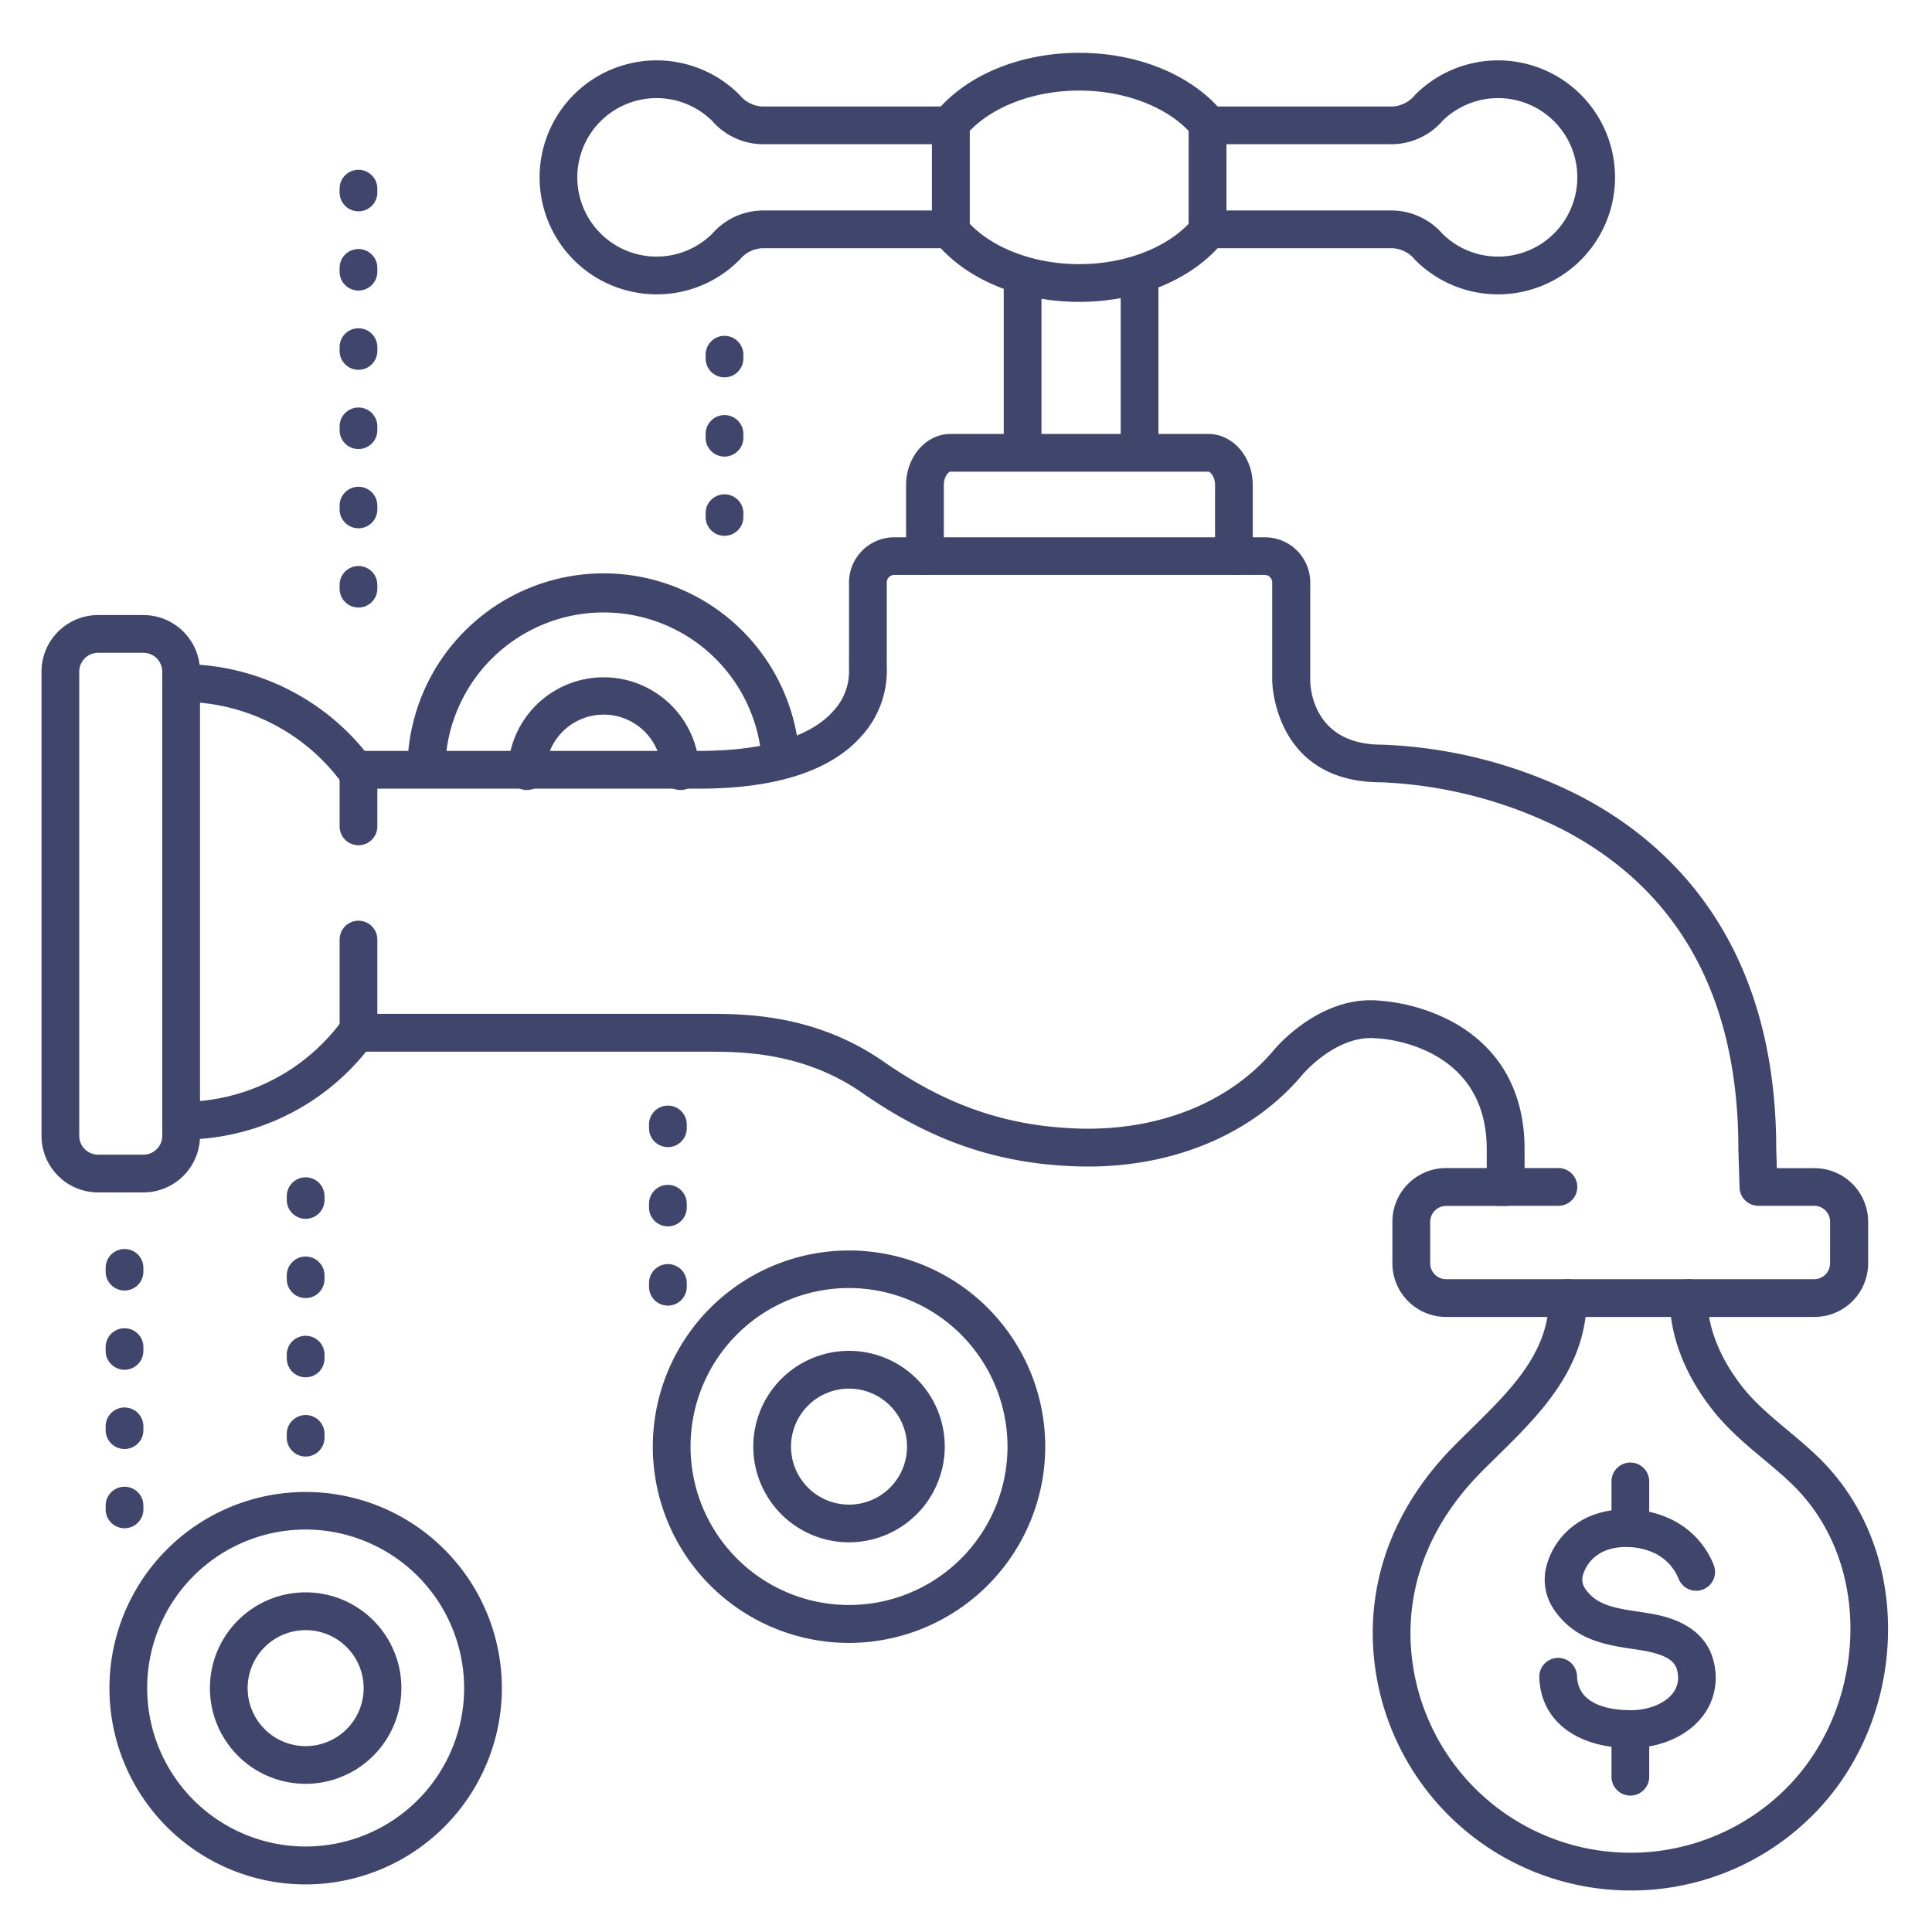 <?xml version="1.0" ?><svg viewBox="0 0 512 512" xmlns="http://www.w3.org/2000/svg"><defs><style>.cls-1{fill:#3f456b;}</style></defs><title/><g id="Lines"><path class="cls-1" d="M113,207.58h-.19a5,5,0,0,1-4.81-5.19,52,52,0,0,1,103.84-2.21,5,5,0,0,1-10,.8A42,42,0,0,0,118,202.77,5,5,0,0,1,113,207.58Z"/><path class="cls-1" d="M81,499.39a52,52,0,1,1,52-52A52.09,52.09,0,0,1,81,499.39Zm0-94.05a42,42,0,1,0,42,42A42.07,42.07,0,0,0,81,405.34Z"/><path class="cls-1" d="M225,435.39a52,52,0,1,1,52-52A52.09,52.09,0,0,1,225,435.39Zm0-94.05a42,42,0,1,0,42,42A42.07,42.07,0,0,0,225,341.34Z"/><path class="cls-1" d="M432.14,463.24c-14.39,0-23.88-7.31-24.21-18.74a5,5,0,1,1,10-.29c.25,8.32,10.31,9.07,14.65,9s8.33-1.68,10.46-4.15a6.71,6.71,0,0,0,1.58-5.56c-.3-2.27-1.31-4.8-9.6-6.15l-2.33-.36c-7.08-1.07-15.11-2.28-20.66-10.14A14.14,14.14,0,0,1,409.6,416,19.73,19.73,0,0,1,418,403.63c6.18-4.19,15.62-4.84,23.49-1.61a22.73,22.73,0,0,1,12.62,12.6,5,5,0,1,1-9.31,3.64,12.92,12.92,0,0,0-7.11-7c-4.74-1.94-10.66-1.68-14.07.64a9.88,9.88,0,0,0-4.21,5.84,4.2,4.2,0,0,0,.74,3.36c2.95,4.16,7.24,5,14,6,.81.12,1.63.24,2.44.38,4,.66,16.33,2.66,17.91,14.72a16.64,16.64,0,0,1-3.93,13.41c-4,4.66-10.73,7.51-17.89,7.6Z"/><path class="cls-1" d="M432.06,410a5,5,0,0,1-5-5V392.59a5,5,0,0,1,10,0V405A5,5,0,0,1,432.06,410Z"/><path class="cls-1" d="M432.06,475.85a5,5,0,0,1-5-5V458.49a5,5,0,0,1,10,0v12.36A5,5,0,0,1,432.06,475.85Z"/><path class="cls-1" d="M432.13,501h0a68.34,68.34,0,0,1-68.19-63.89c-1.29-19.88,6.18-38.6,21.6-54.14,1.38-1.39,2.79-2.77,4.2-4.16,10.68-10.49,20.76-20.4,20.76-34.81a5,5,0,0,1,10,0c0,18.61-12.62,31-23.75,41.94-1.38,1.36-2.76,2.72-4.11,4.07-13.35,13.46-19.82,29.52-18.73,46.45a58.34,58.34,0,0,0,99.47,37.45c10.93-10.93,17.11-26.51,17-42.77-.12-14.87-5.63-28.31-15.5-37.84-2.4-2.32-4.92-4.42-7.58-6.65-4.7-3.93-9.57-8-13.68-13.31C446.33,364,442.5,353.81,442.5,344a5,5,0,0,1,10,0c0,9.57,4.89,17.91,9,23.22,3.45,4.46,7.69,8,12.18,11.76,2.68,2.24,5.45,4.55,8.12,7.13,11.81,11.41,18.4,27.37,18.55,44.95.17,18.91-7.09,37.11-19.9,49.92A67.89,67.89,0,0,1,432.13,501Z"/><path class="cls-1" d="M38,316H26a15,15,0,0,1-15-15V178a15,15,0,0,1,15-15H38a15,15,0,0,1,15,15V301A15,15,0,0,1,38,316ZM26,173a5,5,0,0,0-5,5V301a5,5,0,0,0,5,5H38a5,5,0,0,0,5-5V178a5,5,0,0,0-5-5Z"/><path class="cls-1" d="M286,80c-15.58,0-29.74-5.82-37.87-15.57a5,5,0,0,1-1.16-3.2V32.77a5,5,0,0,1,1.16-3.2C256.26,19.82,270.42,14,286,14s29.74,5.82,37.87,15.57a5,5,0,0,1,1.16,3.2V61.22a5,5,0,0,1-1.16,3.2C315.75,74.18,301.59,80,286,80ZM257,59.32C263.35,65.94,274.28,70,286,70s22.65-4.06,29-10.69V34.69C308.65,28.06,297.72,24,286,24s-22.65,4.06-29,10.68Z"/><path class="cls-1" d="M271,124a5,5,0,0,1-5-5V77a5,5,0,0,1,10,0v42A5,5,0,0,1,271,124Z"/><path class="cls-1" d="M302,124a5,5,0,0,1-5-5V77a5,5,0,0,1,10,0v42A5,5,0,0,1,302,124Z"/><path class="cls-1" d="M397,78a30.91,30.91,0,0,1-21.92-9.07,5.82,5.82,0,0,1-.4-.45h0A8.21,8.21,0,0,0,369,65.78H320a5,5,0,0,1,0-10h49A18,18,0,0,1,382.31,62a21,21,0,1,0,0-30A18,18,0,0,1,369,38.22H320a5,5,0,0,1,0-10h49a8.21,8.21,0,0,0,5.72-2.74,4.64,4.64,0,0,1,.36-.4A31,31,0,1,1,397,78Z"/><path class="cls-1" d="M174,78a31,31,0,1,1,21.92-52.92,4.28,4.28,0,0,1,.4.45h0A8.21,8.21,0,0,0,202,28.22h49a5,5,0,0,1,0,10H202A18,18,0,0,1,188.69,32a21,21,0,1,0,0,30A18,18,0,0,1,202,55.78h49a5,5,0,0,1,0,10H202a8.21,8.21,0,0,0-5.72,2.74,3.42,3.42,0,0,1-.36.4A30.77,30.77,0,0,1,174,78Z"/><path class="cls-1" d="M480.79,349H383.22A14.22,14.22,0,0,1,369,334.8V323.75a14.22,14.22,0,0,1,14.2-14.2H394l0-5c0-27.67-27.73-29.31-28.91-29.37l-.3,0c-10.36-1.1-19.23,9.16-19.49,9.46-13.58,16.28-35.34,25.19-59.7,24.46-21.05-.63-38.66-6.64-57.11-19.48-15.71-10.93-32.29-10.91-41.22-10.91H97A62.47,62.47,0,0,1,48,302a5,5,0,0,1,0-10,52.59,52.59,0,0,0,42.5-21.32,5,5,0,0,1,4-2h92.79c10,0,28.66,0,46.94,12.7,16.76,11.66,32.71,17.12,51.7,17.7,21.26.63,40.12-7,51.72-20.88h0c1.18-1.4,12.72-14.54,28.09-13a49.19,49.19,0,0,1,18.79,5.39c8.9,4.73,19.5,14.46,19.5,34l0,10a5,5,0,0,1-5,5H383.22a4.2,4.2,0,0,0-4.2,4.2V334.8a4.21,4.21,0,0,0,4.2,4.2h97.57a4.21,4.21,0,0,0,4.2-4.2V323.75a4.21,4.21,0,0,0-4.2-4.2H466a5,5,0,0,1-5-4.84l-.31-10a.92.92,0,0,1,0-.16c0-40.21-15.74-68.75-46.79-84.83A117.6,117.6,0,0,0,366,207.31c-28.52,0-28.85-26.69-28.85-26.95v-26a2,2,0,0,0-2-2H237a2,2,0,0,0-2,2v22.2A25.74,25.74,0,0,1,228.37,195c-8.16,9.29-22.69,14-43.2,14H94.24a5,5,0,0,1-4-2A52.6,52.6,0,0,0,48,186a5,5,0,0,1,0-10,62.5,62.5,0,0,1,48.66,23h88.51c17.26,0,29.6-3.66,35.69-10.6A15.35,15.35,0,0,0,225,177.46a4.73,4.73,0,0,1,0-.65V154.39a12,12,0,0,1,12-12h98.23a12,12,0,0,1,12,12v26c0,1.7.73,16.95,18.86,16.95a125.8,125.8,0,0,1,52.1,13.35c24,12.3,52.51,38.56,52.53,93.81l.16,5.08h10a14.22,14.22,0,0,1,14.2,14.2V334.8A14.22,14.22,0,0,1,480.79,349Z"/><path class="cls-1" d="M327,152.38a5,5,0,0,1-5-5V128.56c0-2.22-1.23-3.56-1.77-3.56H251.89c-.54,0-1.77,1.34-1.77,3.56v18.82a5,5,0,0,1-10,0V128.56c0-7.48,5.28-13.56,11.77-13.56h68.34c6.49,0,11.77,6.08,11.77,13.56v18.82A5,5,0,0,1,327,152.38Z"/><path class="cls-1" d="M95,279a5,5,0,0,1-5-5V249a5,5,0,0,1,10,0v25A5,5,0,0,1,95,279Z"/><path class="cls-1" d="M95,224a5,5,0,0,1-5-5V204a5,5,0,0,1,10,0v15A5,5,0,0,1,95,224Z"/><path class="cls-1" d="M413,319.55H397.23a5,5,0,0,1,0-10H413a5,5,0,0,1,0,10Z"/></g><g id="Outline"><path class="cls-1" d="M33,405a5,5,0,0,1-5-5v-1a5,5,0,0,1,10,0v1A5,5,0,0,1,33,405Zm0-21a5,5,0,0,1-5-5v-1a5,5,0,0,1,10,0v1A5,5,0,0,1,33,384Zm0-21a5,5,0,0,1-5-5v-1a5,5,0,0,1,10,0v1A5,5,0,0,1,33,363Zm0-21a5,5,0,0,1-5-5v-1a5,5,0,0,1,10,0v1A5,5,0,0,1,33,342Z"/><path class="cls-1" d="M81,386a5,5,0,0,1-5-5v-1a5,5,0,0,1,10,0v1A5,5,0,0,1,81,386Zm0-21a5,5,0,0,1-5-5v-1a5,5,0,0,1,10,0v1A5,5,0,0,1,81,365Zm0-21a5,5,0,0,1-5-5v-1a5,5,0,0,1,10,0v1A5,5,0,0,1,81,344Zm0-21a5,5,0,0,1-5-5v-1a5,5,0,0,1,10,0v1A5,5,0,0,1,81,323Z"/><path class="cls-1" d="M177,346a5,5,0,0,1-5-5v-1a5,5,0,0,1,10,0v1A5,5,0,0,1,177,346Zm0-21a5,5,0,0,1-5-5v-1a5,5,0,0,1,10,0v1A5,5,0,0,1,177,325Zm0-21a5,5,0,0,1-5-5v-1a5,5,0,0,1,10,0v1A5,5,0,0,1,177,304Z"/><path class="cls-1" d="M95,161a5,5,0,0,1-5-5v-1a5,5,0,0,1,10,0v1A5,5,0,0,1,95,161Zm0-21a5,5,0,0,1-5-5v-1a5,5,0,0,1,10,0v1A5,5,0,0,1,95,140Zm0-21a5,5,0,0,1-5-5v-1a5,5,0,0,1,10,0v1A5,5,0,0,1,95,119Zm0-21a5,5,0,0,1-5-5V92a5,5,0,0,1,10,0v1A5,5,0,0,1,95,98Zm0-21a5,5,0,0,1-5-5V71a5,5,0,0,1,10,0v1A5,5,0,0,1,95,77Zm0-21a5,5,0,0,1-5-5V50a5,5,0,0,1,10,0v1A5,5,0,0,1,95,56Z"/><path class="cls-1" d="M192,142a5,5,0,0,1-5-5v-1a5,5,0,0,1,10,0v1A5,5,0,0,1,192,142Zm0-21a5,5,0,0,1-5-5v-1a5,5,0,0,1,10,0v1A5,5,0,0,1,192,121Zm0-21a5,5,0,0,1-5-5V94a5,5,0,0,1,10,0v1A5,5,0,0,1,192,100Z"/><path class="cls-1" d="M81,472.73a25.37,25.37,0,1,1,25.37-25.37A25.4,25.4,0,0,1,81,472.73ZM81,432a15.37,15.37,0,1,0,15.37,15.36A15.38,15.38,0,0,0,81,432Z"/><path class="cls-1" d="M225,408.73a25.37,25.37,0,1,1,25.37-25.37A25.4,25.4,0,0,1,225,408.73ZM225,368a15.37,15.37,0,1,0,15.37,15.36A15.38,15.38,0,0,0,225,368Z"/><path class="cls-1" d="M180.34,209.36a5,5,0,0,1-5-5,15.37,15.37,0,0,0-30.73,0,5,5,0,0,1-10,0,25.37,25.37,0,0,1,50.73,0A5,5,0,0,1,180.34,209.36Z"/></g></svg>